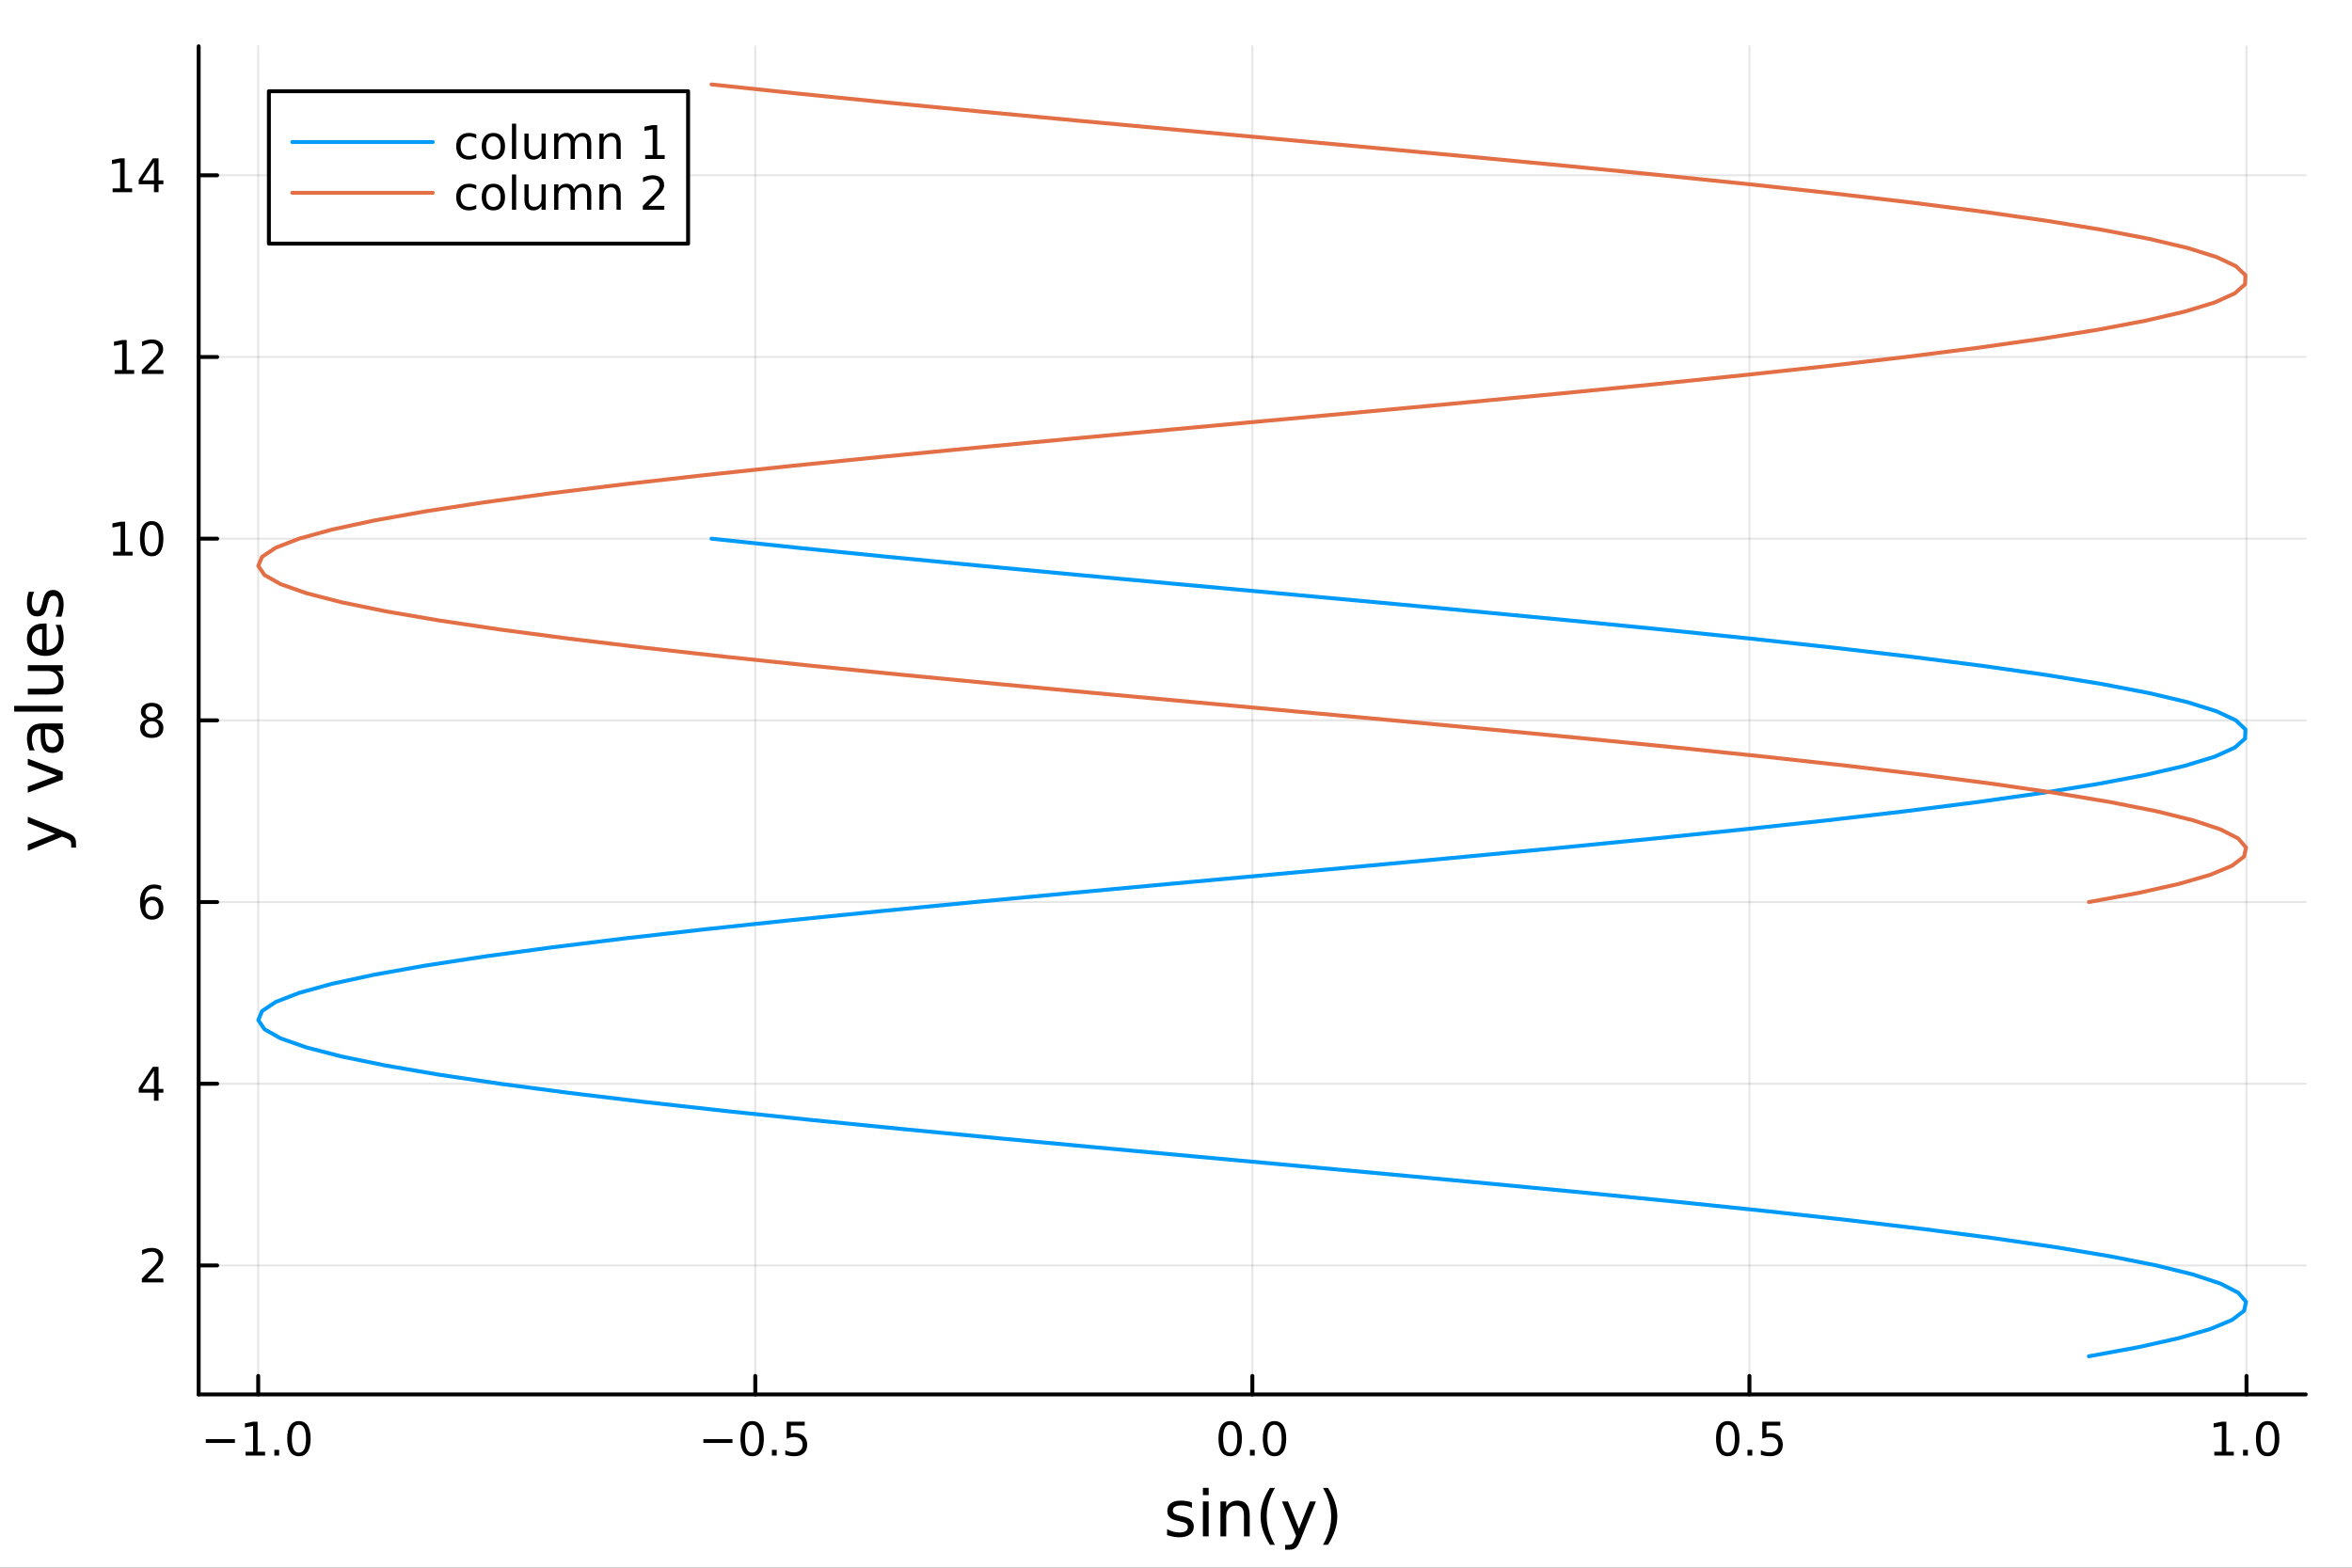 <?xml version="1.0" encoding="utf-8"?>
<svg xmlns="http://www.w3.org/2000/svg" xmlns:xlink="http://www.w3.org/1999/xlink" width="600" height="400" viewBox="0 0 2400 1600">
<rect x="0" y="0" width="2400" height="1600" fill="#333333" stroke="none"/>
<defs>
  <clipPath id="clip490">
    <rect x="0" y="0" width="2400" height="1600"/>
  </clipPath>
</defs>
<path clip-path="url(#clip490)" d="M0 1600 L2400 1600 L2400 0 L0 0  Z" fill="#ffffff" fill-rule="evenodd" fill-opacity="1"/>
<defs>
  <clipPath id="clip491">
    <rect x="480" y="0" width="1681" height="1600"/>
  </clipPath>
</defs>
<path clip-path="url(#clip490)" d="M202.714 1423.18 L2352.76 1423.18 L2352.76 47.244 L202.714 47.244  Z" fill="#ffffff" fill-rule="evenodd" fill-opacity="1"/>
<defs>
  <clipPath id="clip492">
    <rect x="202" y="47" width="2151" height="1377"/>
  </clipPath>
</defs>
<polyline clip-path="url(#clip492)" style="stroke:#000000; stroke-linecap:round; stroke-linejoin:round; stroke-width:2; stroke-opacity:0.1; fill:none" points="263.486,1423.18 263.486,47.244 "/>
<polyline clip-path="url(#clip492)" style="stroke:#000000; stroke-linecap:round; stroke-linejoin:round; stroke-width:2; stroke-opacity:0.1; fill:none" points="770.699,1423.18 770.699,47.244 "/>
<polyline clip-path="url(#clip492)" style="stroke:#000000; stroke-linecap:round; stroke-linejoin:round; stroke-width:2; stroke-opacity:0.1; fill:none" points="1277.91,1423.18 1277.91,47.244 "/>
<polyline clip-path="url(#clip492)" style="stroke:#000000; stroke-linecap:round; stroke-linejoin:round; stroke-width:2; stroke-opacity:0.1; fill:none" points="1785.13,1423.18 1785.13,47.244 "/>
<polyline clip-path="url(#clip492)" style="stroke:#000000; stroke-linecap:round; stroke-linejoin:round; stroke-width:2; stroke-opacity:0.1; fill:none" points="2292.34,1423.18 2292.34,47.244 "/>
<polyline clip-path="url(#clip490)" style="stroke:#000000; stroke-linecap:round; stroke-linejoin:round; stroke-width:4; stroke-opacity:1; fill:none" points="202.714,1423.18 2352.76,1423.18 "/>
<polyline clip-path="url(#clip490)" style="stroke:#000000; stroke-linecap:round; stroke-linejoin:round; stroke-width:4; stroke-opacity:1; fill:none" points="263.486,1423.18 263.486,1404.28 "/>
<polyline clip-path="url(#clip490)" style="stroke:#000000; stroke-linecap:round; stroke-linejoin:round; stroke-width:4; stroke-opacity:1; fill:none" points="770.699,1423.18 770.699,1404.28 "/>
<polyline clip-path="url(#clip490)" style="stroke:#000000; stroke-linecap:round; stroke-linejoin:round; stroke-width:4; stroke-opacity:1; fill:none" points="1277.91,1423.18 1277.91,1404.28 "/>
<polyline clip-path="url(#clip490)" style="stroke:#000000; stroke-linecap:round; stroke-linejoin:round; stroke-width:4; stroke-opacity:1; fill:none" points="1785.13,1423.18 1785.13,1404.28 "/>
<polyline clip-path="url(#clip490)" style="stroke:#000000; stroke-linecap:round; stroke-linejoin:round; stroke-width:4; stroke-opacity:1; fill:none" points="2292.34,1423.18 2292.34,1404.28 "/>
<path clip-path="url(#clip490)" d="M210.014 1468.75 L239.69 1468.75 L239.69 1472.69 L210.014 1472.69 L210.014 1468.75 Z" fill="#000000" fill-rule="nonzero" fill-opacity="1" /><path clip-path="url(#clip490)" d="M250.593 1481.64 L258.231 1481.64 L258.231 1455.28 L249.921 1456.95 L249.921 1452.69 L258.185 1451.02 L262.861 1451.02 L262.861 1481.64 L270.5 1481.64 L270.5 1485.58 L250.593 1485.58 L250.593 1481.64 Z" fill="#000000" fill-rule="nonzero" fill-opacity="1" /><path clip-path="url(#clip490)" d="M279.944 1479.7 L284.828 1479.7 L284.828 1485.58 L279.944 1485.58 L279.944 1479.7 Z" fill="#000000" fill-rule="nonzero" fill-opacity="1" /><path clip-path="url(#clip490)" d="M305.014 1454.1 Q301.402 1454.1 299.574 1457.66 Q297.768 1461.2 297.768 1468.33 Q297.768 1475.44 299.574 1479.01 Q301.402 1482.55 305.014 1482.55 Q308.648 1482.55 310.453 1479.01 Q312.282 1475.44 312.282 1468.33 Q312.282 1461.2 310.453 1457.66 Q308.648 1454.1 305.014 1454.1 M305.014 1450.39 Q310.824 1450.39 313.879 1455 Q316.958 1459.58 316.958 1468.33 Q316.958 1477.06 313.879 1481.67 Q310.824 1486.25 305.014 1486.25 Q299.203 1486.25 296.125 1481.67 Q293.069 1477.06 293.069 1468.33 Q293.069 1459.58 296.125 1455 Q299.203 1450.39 305.014 1450.39 Z" fill="#000000" fill-rule="nonzero" fill-opacity="1" /><path clip-path="url(#clip490)" d="M717.725 1468.75 L747.401 1468.75 L747.401 1472.69 L717.725 1472.69 L717.725 1468.75 Z" fill="#000000" fill-rule="nonzero" fill-opacity="1" /><path clip-path="url(#clip490)" d="M767.493 1454.1 Q763.882 1454.1 762.053 1457.66 Q760.248 1461.2 760.248 1468.33 Q760.248 1475.44 762.053 1479.01 Q763.882 1482.55 767.493 1482.55 Q771.127 1482.55 772.933 1479.01 Q774.762 1475.44 774.762 1468.33 Q774.762 1461.2 772.933 1457.66 Q771.127 1454.1 767.493 1454.1 M767.493 1450.39 Q773.303 1450.39 776.359 1455 Q779.437 1459.58 779.437 1468.33 Q779.437 1477.06 776.359 1481.67 Q773.303 1486.25 767.493 1486.25 Q761.683 1486.25 758.604 1481.67 Q755.549 1477.06 755.549 1468.33 Q755.549 1459.58 758.604 1455 Q761.683 1450.39 767.493 1450.39 Z" fill="#000000" fill-rule="nonzero" fill-opacity="1" /><path clip-path="url(#clip490)" d="M787.655 1479.7 L792.539 1479.7 L792.539 1485.58 L787.655 1485.58 L787.655 1479.7 Z" fill="#000000" fill-rule="nonzero" fill-opacity="1" /><path clip-path="url(#clip490)" d="M802.771 1451.02 L821.127 1451.02 L821.127 1454.96 L807.053 1454.96 L807.053 1463.43 Q808.072 1463.08 809.09 1462.92 Q810.109 1462.73 811.127 1462.73 Q816.914 1462.73 820.294 1465.9 Q823.673 1469.08 823.673 1474.49 Q823.673 1480.07 820.201 1483.17 Q816.729 1486.25 810.409 1486.25 Q808.234 1486.25 805.965 1485.88 Q803.72 1485.51 801.312 1484.77 L801.312 1480.07 Q803.396 1481.2 805.618 1481.76 Q807.84 1482.32 810.317 1482.32 Q814.321 1482.32 816.659 1480.21 Q818.997 1478.1 818.997 1474.49 Q818.997 1470.88 816.659 1468.77 Q814.321 1466.67 810.317 1466.67 Q808.442 1466.67 806.567 1467.08 Q804.715 1467.5 802.771 1468.38 L802.771 1451.02 Z" fill="#000000" fill-rule="nonzero" fill-opacity="1" /><path clip-path="url(#clip490)" d="M1255.3 1454.1 Q1251.69 1454.1 1249.86 1457.66 Q1248.05 1461.2 1248.05 1468.33 Q1248.05 1475.44 1249.86 1479.01 Q1251.69 1482.55 1255.3 1482.55 Q1258.93 1482.55 1260.74 1479.01 Q1262.56 1475.44 1262.56 1468.33 Q1262.56 1461.2 1260.74 1457.66 Q1258.93 1454.1 1255.3 1454.1 M1255.3 1450.39 Q1261.11 1450.39 1264.16 1455 Q1267.24 1459.58 1267.24 1468.33 Q1267.24 1477.06 1264.16 1481.67 Q1261.11 1486.25 1255.3 1486.25 Q1249.49 1486.25 1246.41 1481.67 Q1243.35 1477.06 1243.35 1468.33 Q1243.35 1459.58 1246.41 1455 Q1249.49 1450.39 1255.3 1450.39 Z" fill="#000000" fill-rule="nonzero" fill-opacity="1" /><path clip-path="url(#clip490)" d="M1275.46 1479.7 L1280.34 1479.7 L1280.34 1485.58 L1275.46 1485.58 L1275.46 1479.7 Z" fill="#000000" fill-rule="nonzero" fill-opacity="1" /><path clip-path="url(#clip490)" d="M1300.53 1454.1 Q1296.92 1454.1 1295.09 1457.66 Q1293.28 1461.2 1293.28 1468.33 Q1293.28 1475.44 1295.09 1479.01 Q1296.92 1482.55 1300.53 1482.55 Q1304.16 1482.55 1305.97 1479.01 Q1307.8 1475.44 1307.8 1468.33 Q1307.8 1461.2 1305.97 1457.66 Q1304.16 1454.1 1300.53 1454.1 M1300.53 1450.39 Q1306.34 1450.39 1309.39 1455 Q1312.47 1459.58 1312.47 1468.33 Q1312.47 1477.06 1309.39 1481.67 Q1306.34 1486.25 1300.53 1486.25 Q1294.72 1486.25 1291.64 1481.67 Q1288.58 1477.06 1288.58 1468.33 Q1288.58 1459.58 1291.64 1455 Q1294.72 1450.39 1300.53 1450.39 Z" fill="#000000" fill-rule="nonzero" fill-opacity="1" /><path clip-path="url(#clip490)" d="M1763.01 1454.1 Q1759.4 1454.1 1757.57 1457.66 Q1755.76 1461.2 1755.76 1468.33 Q1755.76 1475.44 1757.57 1479.01 Q1759.4 1482.55 1763.01 1482.55 Q1766.64 1482.55 1768.45 1479.01 Q1770.28 1475.44 1770.28 1468.33 Q1770.28 1461.2 1768.45 1457.66 Q1766.64 1454.1 1763.01 1454.1 M1763.01 1450.39 Q1768.82 1450.39 1771.87 1455 Q1774.95 1459.58 1774.95 1468.33 Q1774.95 1477.06 1771.87 1481.67 Q1768.82 1486.25 1763.01 1486.25 Q1757.2 1486.25 1754.12 1481.67 Q1751.06 1477.06 1751.06 1468.33 Q1751.06 1459.58 1754.12 1455 Q1757.2 1450.39 1763.01 1450.39 Z" fill="#000000" fill-rule="nonzero" fill-opacity="1" /><path clip-path="url(#clip490)" d="M1783.17 1479.7 L1788.05 1479.7 L1788.05 1485.58 L1783.17 1485.58 L1783.17 1479.7 Z" fill="#000000" fill-rule="nonzero" fill-opacity="1" /><path clip-path="url(#clip490)" d="M1798.28 1451.02 L1816.64 1451.02 L1816.64 1454.96 L1802.57 1454.96 L1802.57 1463.43 Q1803.59 1463.08 1804.6 1462.92 Q1805.62 1462.73 1806.64 1462.73 Q1812.43 1462.73 1815.81 1465.9 Q1819.19 1469.08 1819.19 1474.49 Q1819.19 1480.07 1815.72 1483.17 Q1812.24 1486.25 1805.92 1486.25 Q1803.75 1486.25 1801.48 1485.88 Q1799.23 1485.51 1796.83 1484.77 L1796.83 1480.07 Q1798.91 1481.2 1801.13 1481.76 Q1803.35 1482.32 1805.83 1482.32 Q1809.84 1482.32 1812.17 1480.21 Q1814.51 1478.1 1814.51 1474.49 Q1814.51 1470.88 1812.17 1468.77 Q1809.84 1466.67 1805.83 1466.67 Q1803.96 1466.67 1802.08 1467.08 Q1800.23 1467.5 1798.28 1468.38 L1798.28 1451.02 Z" fill="#000000" fill-rule="nonzero" fill-opacity="1" /><path clip-path="url(#clip490)" d="M2259.49 1481.64 L2267.13 1481.64 L2267.13 1455.28 L2258.82 1456.95 L2258.82 1452.69 L2267.08 1451.02 L2271.76 1451.02 L2271.76 1481.64 L2279.4 1481.64 L2279.4 1485.58 L2259.49 1485.58 L2259.49 1481.64 Z" fill="#000000" fill-rule="nonzero" fill-opacity="1" /><path clip-path="url(#clip490)" d="M2288.84 1479.7 L2293.73 1479.7 L2293.73 1485.58 L2288.84 1485.58 L2288.84 1479.7 Z" fill="#000000" fill-rule="nonzero" fill-opacity="1" /><path clip-path="url(#clip490)" d="M2313.91 1454.1 Q2310.3 1454.1 2308.47 1457.66 Q2306.67 1461.2 2306.67 1468.33 Q2306.67 1475.44 2308.47 1479.01 Q2310.3 1482.55 2313.91 1482.55 Q2317.55 1482.55 2319.35 1479.01 Q2321.18 1475.44 2321.18 1468.33 Q2321.18 1461.2 2319.35 1457.66 Q2317.55 1454.1 2313.91 1454.1 M2313.91 1450.39 Q2319.72 1450.39 2322.78 1455 Q2325.86 1459.58 2325.86 1468.33 Q2325.86 1477.06 2322.78 1481.67 Q2319.72 1486.25 2313.91 1486.25 Q2308.1 1486.25 2305.02 1481.67 Q2301.97 1477.06 2301.97 1468.33 Q2301.97 1459.58 2305.02 1455 Q2308.1 1450.39 2313.91 1450.39 Z" fill="#000000" fill-rule="nonzero" fill-opacity="1" /><path clip-path="url(#clip490)" d="M1216.23 1533.45 L1216.23 1538.98 Q1213.74 1537.71 1211.07 1537.07 Q1208.4 1536.44 1205.53 1536.44 Q1201.17 1536.44 1198.98 1537.77 Q1196.81 1539.11 1196.81 1541.79 Q1196.81 1543.82 1198.37 1545 Q1199.93 1546.15 1204.64 1547.2 L1206.65 1547.64 Q1212.88 1548.98 1215.49 1551.43 Q1218.14 1553.85 1218.14 1558.21 Q1218.14 1563.17 1214.19 1566.07 Q1210.27 1568.97 1203.4 1568.97 Q1200.53 1568.97 1197.42 1568.39 Q1194.33 1567.85 1190.89 1566.74 L1190.89 1560.69 Q1194.14 1562.38 1197.29 1563.24 Q1200.44 1564.07 1203.53 1564.07 Q1207.66 1564.07 1209.89 1562.66 Q1212.12 1561.23 1212.12 1558.65 Q1212.12 1556.27 1210.5 1554.99 Q1208.91 1553.72 1203.46 1552.54 L1201.43 1552.07 Q1195.98 1550.92 1193.56 1548.56 Q1191.15 1546.18 1191.15 1542.04 Q1191.15 1537.01 1194.71 1534.27 Q1198.27 1531.54 1204.83 1531.54 Q1208.08 1531.54 1210.94 1532.01 Q1213.81 1532.49 1216.23 1533.45 Z" fill="#000000" fill-rule="nonzero" fill-opacity="1" /><path clip-path="url(#clip490)" d="M1227.46 1532.4 L1233.32 1532.4 L1233.32 1568.04 L1227.46 1568.04 L1227.46 1532.4 M1227.46 1518.52 L1233.32 1518.52 L1233.32 1525.93 L1227.46 1525.93 L1227.46 1518.52 Z" fill="#000000" fill-rule="nonzero" fill-opacity="1" /><path clip-path="url(#clip490)" d="M1275.2 1546.53 L1275.2 1568.04 L1269.35 1568.04 L1269.35 1546.72 Q1269.35 1541.66 1267.37 1539.14 Q1265.4 1536.63 1261.45 1536.63 Q1256.71 1536.63 1253.97 1539.65 Q1251.24 1542.68 1251.24 1547.9 L1251.24 1568.04 L1245.35 1568.04 L1245.35 1532.4 L1251.24 1532.4 L1251.24 1537.93 Q1253.34 1534.72 1256.17 1533.13 Q1259.04 1531.54 1262.76 1531.54 Q1268.9 1531.54 1272.05 1535.36 Q1275.2 1539.14 1275.2 1546.53 Z" fill="#000000" fill-rule="nonzero" fill-opacity="1" /><path clip-path="url(#clip490)" d="M1300.95 1518.58 Q1296.69 1525.9 1294.62 1533.06 Q1292.55 1540.23 1292.55 1547.58 Q1292.55 1554.93 1294.62 1562.16 Q1296.72 1569.35 1300.95 1576.64 L1295.86 1576.64 Q1291.09 1569.16 1288.7 1561.93 Q1286.34 1554.71 1286.34 1547.58 Q1286.34 1540.48 1288.7 1533.29 Q1291.05 1526.09 1295.86 1518.58 L1300.95 1518.58 Z" fill="#000000" fill-rule="nonzero" fill-opacity="1" /><path clip-path="url(#clip490)" d="M1327.15 1571.35 Q1324.67 1577.72 1322.31 1579.66 Q1319.96 1581.6 1316.01 1581.6 L1311.33 1581.6 L1311.33 1576.7 L1314.77 1576.7 Q1317.19 1576.7 1318.52 1575.56 Q1319.86 1574.41 1321.48 1570.14 L1322.53 1567.47 L1308.12 1532.4 L1314.32 1532.4 L1325.46 1560.28 L1336.6 1532.4 L1342.81 1532.4 L1327.15 1571.35 Z" fill="#000000" fill-rule="nonzero" fill-opacity="1" /><path clip-path="url(#clip490)" d="M1349.97 1518.58 L1355.06 1518.58 Q1359.84 1526.09 1362.19 1533.29 Q1364.58 1540.48 1364.58 1547.58 Q1364.58 1554.71 1362.19 1561.93 Q1359.84 1569.16 1355.06 1576.64 L1349.97 1576.64 Q1354.2 1569.35 1356.27 1562.16 Q1358.37 1554.93 1358.37 1547.58 Q1358.37 1540.23 1356.27 1533.06 Q1354.2 1525.9 1349.97 1518.58 Z" fill="#000000" fill-rule="nonzero" fill-opacity="1" /><polyline clip-path="url(#clip492)" style="stroke:#000000; stroke-linecap:round; stroke-linejoin:round; stroke-width:2; stroke-opacity:0.1; fill:none" points="202.714,1291.52 2352.76,1291.52 "/>
<polyline clip-path="url(#clip492)" style="stroke:#000000; stroke-linecap:round; stroke-linejoin:round; stroke-width:2; stroke-opacity:0.1; fill:none" points="202.714,1106.08 2352.76,1106.08 "/>
<polyline clip-path="url(#clip492)" style="stroke:#000000; stroke-linecap:round; stroke-linejoin:round; stroke-width:2; stroke-opacity:0.1; fill:none" points="202.714,920.648 2352.76,920.648 "/>
<polyline clip-path="url(#clip492)" style="stroke:#000000; stroke-linecap:round; stroke-linejoin:round; stroke-width:2; stroke-opacity:0.1; fill:none" points="202.714,735.212 2352.76,735.212 "/>
<polyline clip-path="url(#clip492)" style="stroke:#000000; stroke-linecap:round; stroke-linejoin:round; stroke-width:2; stroke-opacity:0.1; fill:none" points="202.714,549.776 2352.76,549.776 "/>
<polyline clip-path="url(#clip492)" style="stroke:#000000; stroke-linecap:round; stroke-linejoin:round; stroke-width:2; stroke-opacity:0.1; fill:none" points="202.714,364.34 2352.76,364.34 "/>
<polyline clip-path="url(#clip492)" style="stroke:#000000; stroke-linecap:round; stroke-linejoin:round; stroke-width:2; stroke-opacity:0.1; fill:none" points="202.714,178.904 2352.76,178.904 "/>
<polyline clip-path="url(#clip490)" style="stroke:#000000; stroke-linecap:round; stroke-linejoin:round; stroke-width:4; stroke-opacity:1; fill:none" points="202.714,1423.18 202.714,47.244 "/>
<polyline clip-path="url(#clip490)" style="stroke:#000000; stroke-linecap:round; stroke-linejoin:round; stroke-width:4; stroke-opacity:1; fill:none" points="202.714,1291.52 221.611,1291.52 "/>
<polyline clip-path="url(#clip490)" style="stroke:#000000; stroke-linecap:round; stroke-linejoin:round; stroke-width:4; stroke-opacity:1; fill:none" points="202.714,1106.08 221.611,1106.08 "/>
<polyline clip-path="url(#clip490)" style="stroke:#000000; stroke-linecap:round; stroke-linejoin:round; stroke-width:4; stroke-opacity:1; fill:none" points="202.714,920.648 221.611,920.648 "/>
<polyline clip-path="url(#clip490)" style="stroke:#000000; stroke-linecap:round; stroke-linejoin:round; stroke-width:4; stroke-opacity:1; fill:none" points="202.714,735.212 221.611,735.212 "/>
<polyline clip-path="url(#clip490)" style="stroke:#000000; stroke-linecap:round; stroke-linejoin:round; stroke-width:4; stroke-opacity:1; fill:none" points="202.714,549.776 221.611,549.776 "/>
<polyline clip-path="url(#clip490)" style="stroke:#000000; stroke-linecap:round; stroke-linejoin:round; stroke-width:4; stroke-opacity:1; fill:none" points="202.714,364.34 221.611,364.34 "/>
<polyline clip-path="url(#clip490)" style="stroke:#000000; stroke-linecap:round; stroke-linejoin:round; stroke-width:4; stroke-opacity:1; fill:none" points="202.714,178.904 221.611,178.904 "/>
<path clip-path="url(#clip490)" d="M150.394 1304.87 L166.714 1304.87 L166.714 1308.8 L144.769 1308.8 L144.769 1304.87 Q147.431 1302.11 152.015 1297.48 Q156.621 1292.83 157.802 1291.49 Q160.047 1288.96 160.927 1287.23 Q161.829 1285.47 161.829 1283.78 Q161.829 1281.02 159.885 1279.29 Q157.964 1277.55 154.862 1277.55 Q152.663 1277.55 150.209 1278.31 Q147.778 1279.08 145.001 1280.63 L145.001 1275.91 Q147.825 1274.77 150.278 1274.19 Q152.732 1273.62 154.769 1273.62 Q160.14 1273.62 163.334 1276.3 Q166.528 1278.99 166.528 1283.48 Q166.528 1285.61 165.718 1287.53 Q164.931 1289.43 162.825 1292.02 Q162.246 1292.69 159.144 1295.91 Q156.042 1299.1 150.394 1304.87 Z" fill="#000000" fill-rule="nonzero" fill-opacity="1" /><path clip-path="url(#clip490)" d="M157.13 1092.88 L145.325 1111.33 L157.13 1111.33 L157.13 1092.88 M155.903 1088.8 L161.783 1088.8 L161.783 1111.33 L166.714 1111.33 L166.714 1115.22 L161.783 1115.22 L161.783 1123.36 L157.13 1123.36 L157.13 1115.22 L141.529 1115.22 L141.529 1110.7 L155.903 1088.8 Z" fill="#000000" fill-rule="nonzero" fill-opacity="1" /><path clip-path="url(#clip490)" d="M155.186 918.785 Q152.038 918.785 150.186 920.937 Q148.357 923.09 148.357 926.84 Q148.357 930.567 150.186 932.743 Q152.038 934.896 155.186 934.896 Q158.334 934.896 160.163 932.743 Q162.015 930.567 162.015 926.84 Q162.015 923.09 160.163 920.937 Q158.334 918.785 155.186 918.785 M164.468 904.132 L164.468 908.391 Q162.709 907.558 160.903 907.118 Q159.121 906.678 157.362 906.678 Q152.732 906.678 150.278 909.803 Q147.848 912.928 147.501 919.248 Q148.866 917.234 150.927 916.169 Q152.987 915.081 155.464 915.081 Q160.672 915.081 163.681 918.252 Q166.714 921.4 166.714 926.84 Q166.714 932.164 163.565 935.382 Q160.417 938.599 155.186 938.599 Q149.191 938.599 146.019 934.016 Q142.848 929.41 142.848 920.683 Q142.848 912.488 146.737 907.627 Q150.626 902.743 157.177 902.743 Q158.936 902.743 160.718 903.09 Q162.524 903.437 164.468 904.132 Z" fill="#000000" fill-rule="nonzero" fill-opacity="1" /><path clip-path="url(#clip490)" d="M154.862 736.08 Q151.528 736.08 149.607 737.862 Q147.709 739.645 147.709 742.77 Q147.709 745.895 149.607 747.677 Q151.528 749.46 154.862 749.46 Q158.195 749.46 160.116 747.677 Q162.038 745.872 162.038 742.77 Q162.038 739.645 160.116 737.862 Q158.218 736.08 154.862 736.08 M150.186 734.089 Q147.177 733.349 145.487 731.288 Q143.82 729.228 143.82 726.265 Q143.82 722.122 146.76 719.714 Q149.723 717.307 154.862 717.307 Q160.024 717.307 162.964 719.714 Q165.903 722.122 165.903 726.265 Q165.903 729.228 164.214 731.288 Q162.547 733.349 159.561 734.089 Q162.94 734.876 164.815 737.168 Q166.714 739.46 166.714 742.77 Q166.714 747.793 163.635 750.478 Q160.579 753.163 154.862 753.163 Q149.144 753.163 146.066 750.478 Q143.01 747.793 143.01 742.77 Q143.01 739.46 144.908 737.168 Q146.806 734.876 150.186 734.089 M148.473 726.705 Q148.473 729.39 150.14 730.895 Q151.829 732.399 154.862 732.399 Q157.871 732.399 159.561 730.895 Q161.274 729.39 161.274 726.705 Q161.274 724.02 159.561 722.515 Q157.871 721.011 154.862 721.011 Q151.829 721.011 150.14 722.515 Q148.473 724.02 148.473 726.705 Z" fill="#000000" fill-rule="nonzero" fill-opacity="1" /><path clip-path="url(#clip490)" d="M115.418 563.121 L123.056 563.121 L123.056 536.755 L114.746 538.422 L114.746 534.163 L123.01 532.496 L127.686 532.496 L127.686 563.121 L135.325 563.121 L135.325 567.056 L115.418 567.056 L115.418 563.121 Z" fill="#000000" fill-rule="nonzero" fill-opacity="1" /><path clip-path="url(#clip490)" d="M154.769 535.575 Q151.158 535.575 149.329 539.139 Q147.524 542.681 147.524 549.811 Q147.524 556.917 149.329 560.482 Q151.158 564.023 154.769 564.023 Q158.403 564.023 160.209 560.482 Q162.038 556.917 162.038 549.811 Q162.038 542.681 160.209 539.139 Q158.403 535.575 154.769 535.575 M154.769 531.871 Q160.579 531.871 163.635 536.477 Q166.714 541.061 166.714 549.811 Q166.714 558.537 163.635 563.144 Q160.579 567.727 154.769 567.727 Q148.959 567.727 145.88 563.144 Q142.825 558.537 142.825 549.811 Q142.825 541.061 145.88 536.477 Q148.959 531.871 154.769 531.871 Z" fill="#000000" fill-rule="nonzero" fill-opacity="1" /><path clip-path="url(#clip490)" d="M117.015 377.685 L124.654 377.685 L124.654 351.319 L116.343 352.986 L116.343 348.726 L124.607 347.06 L129.283 347.06 L129.283 377.685 L136.922 377.685 L136.922 381.62 L117.015 381.62 L117.015 377.685 Z" fill="#000000" fill-rule="nonzero" fill-opacity="1" /><path clip-path="url(#clip490)" d="M150.394 377.685 L166.714 377.685 L166.714 381.62 L144.769 381.62 L144.769 377.685 Q147.431 374.93 152.015 370.3 Q156.621 365.648 157.802 364.305 Q160.047 361.782 160.927 360.046 Q161.829 358.287 161.829 356.597 Q161.829 353.842 159.885 352.106 Q157.964 350.37 154.862 350.37 Q152.663 350.37 150.209 351.134 Q147.778 351.898 145.001 353.449 L145.001 348.726 Q147.825 347.592 150.278 347.014 Q152.732 346.435 154.769 346.435 Q160.14 346.435 163.334 349.12 Q166.528 351.805 166.528 356.296 Q166.528 358.425 165.718 360.347 Q164.931 362.245 162.825 364.837 Q162.246 365.509 159.144 368.726 Q156.042 371.921 150.394 377.685 Z" fill="#000000" fill-rule="nonzero" fill-opacity="1" /><path clip-path="url(#clip490)" d="M114.931 192.249 L122.57 192.249 L122.57 165.883 L114.26 167.55 L114.26 163.29 L122.524 161.624 L127.2 161.624 L127.2 192.249 L134.839 192.249 L134.839 196.184 L114.931 196.184 L114.931 192.249 Z" fill="#000000" fill-rule="nonzero" fill-opacity="1" /><path clip-path="url(#clip490)" d="M157.13 165.698 L145.325 184.147 L157.13 184.147 L157.13 165.698 M155.903 161.624 L161.783 161.624 L161.783 184.147 L166.714 184.147 L166.714 188.036 L161.783 188.036 L161.783 196.184 L157.13 196.184 L157.13 188.036 L141.529 188.036 L141.529 183.522 L155.903 161.624 Z" fill="#000000" fill-rule="nonzero" fill-opacity="1" /><path clip-path="url(#clip490)" d="M67.314 849.27 Q73.68 851.752 75.622 854.107 Q77.563 856.463 77.563 860.41 L77.563 865.088 L72.662 865.088 L72.662 861.651 Q72.662 859.232 71.516 857.895 Q70.37 856.558 66.105 854.935 L63.431 853.885 L28.356 868.303 L28.356 862.096 L56.238 850.956 L28.356 839.816 L28.356 833.61 L67.314 849.27 Z" fill="#000000" fill-rule="nonzero" fill-opacity="1" /><path clip-path="url(#clip490)" d="M28.356 809.006 L28.356 802.8 L58.275 791.66 L28.356 780.52 L28.356 774.313 L64.004 787.681 L64.004 795.638 L28.356 809.006 Z" fill="#000000" fill-rule="nonzero" fill-opacity="1" /><path clip-path="url(#clip490)" d="M46.085 750.028 Q46.085 757.126 47.708 759.863 Q49.331 762.6 53.246 762.6 Q56.365 762.6 58.211 760.563 Q60.026 758.495 60.026 754.962 Q60.026 750.092 56.588 747.164 Q53.119 744.204 47.39 744.204 L46.085 744.204 L46.085 750.028 M43.666 738.347 L64.004 738.347 L64.004 744.204 L58.593 744.204 Q61.84 746.209 63.399 749.201 Q64.927 752.192 64.927 756.521 Q64.927 761.996 61.872 765.242 Q58.784 768.457 53.628 768.457 Q47.612 768.457 44.557 764.446 Q41.501 760.404 41.501 752.415 L41.501 744.204 L40.928 744.204 Q36.886 744.204 34.69 746.877 Q32.462 749.519 32.462 754.325 Q32.462 757.381 33.194 760.277 Q33.926 763.173 35.39 765.847 L29.98 765.847 Q28.738 762.632 28.133 759.609 Q27.497 756.585 27.497 753.72 Q27.497 745.986 31.507 742.167 Q35.518 738.347 43.666 738.347 Z" fill="#000000" fill-rule="nonzero" fill-opacity="1" /><path clip-path="url(#clip490)" d="M14.479 726.284 L14.479 720.428 L64.004 720.428 L64.004 726.284 L14.479 726.284 Z" fill="#000000" fill-rule="nonzero" fill-opacity="1" /><path clip-path="url(#clip490)" d="M49.936 708.778 L28.356 708.778 L28.356 702.922 L49.713 702.922 Q54.774 702.922 57.32 700.949 Q59.835 698.975 59.835 695.028 Q59.835 690.286 56.811 687.549 Q53.787 684.78 48.567 684.78 L28.356 684.78 L28.356 678.923 L64.004 678.923 L64.004 684.78 L58.53 684.78 Q61.776 686.912 63.368 689.745 Q64.927 692.546 64.927 696.27 Q64.927 702.413 61.108 705.596 Q57.288 708.778 49.936 708.778 M27.497 694.042 L27.497 694.042 Z" fill="#000000" fill-rule="nonzero" fill-opacity="1" /><path clip-path="url(#clip490)" d="M44.716 636.368 L47.581 636.368 L47.581 663.295 Q53.628 662.913 56.811 659.667 Q59.962 656.389 59.962 650.564 Q59.962 647.19 59.134 644.039 Q58.307 640.856 56.652 637.737 L62.19 637.737 Q63.527 640.888 64.227 644.198 Q64.927 647.508 64.927 650.914 Q64.927 659.444 59.962 664.441 Q54.997 669.406 46.53 669.406 Q37.777 669.406 32.653 664.696 Q27.497 659.953 27.497 651.933 Q27.497 644.739 32.144 640.57 Q36.759 636.368 44.716 636.368 M42.997 642.225 Q38.191 642.289 35.327 644.93 Q32.462 647.54 32.462 651.869 Q32.462 656.771 35.231 659.731 Q38 662.659 43.029 663.104 L42.997 642.225 Z" fill="#000000" fill-rule="nonzero" fill-opacity="1" /><path clip-path="url(#clip490)" d="M29.407 604.031 L34.945 604.031 Q33.672 606.513 33.035 609.187 Q32.398 611.86 32.398 614.725 Q32.398 619.086 33.735 621.282 Q35.072 623.446 37.746 623.446 Q39.783 623.446 40.96 621.886 Q42.106 620.327 43.157 615.616 L43.602 613.611 Q44.939 607.373 47.39 604.763 Q49.809 602.121 54.169 602.121 Q59.134 602.121 62.031 606.068 Q64.927 609.983 64.927 616.858 Q64.927 619.722 64.354 622.841 Q63.813 625.929 62.699 629.366 L56.652 629.366 Q58.339 626.12 59.198 622.969 Q60.026 619.818 60.026 616.73 Q60.026 612.593 58.625 610.365 Q57.193 608.137 54.615 608.137 Q52.228 608.137 50.955 609.76 Q49.681 611.351 48.504 616.794 L48.026 618.831 Q46.88 624.274 44.525 626.693 Q42.138 629.112 38 629.112 Q32.971 629.112 30.234 625.547 Q27.497 621.982 27.497 615.425 Q27.497 612.179 27.974 609.314 Q28.452 606.45 29.407 604.031 Z" fill="#000000" fill-rule="nonzero" fill-opacity="1" /><polyline clip-path="url(#clip492)" style="stroke:#009af9; stroke-linecap:round; stroke-linejoin:round; stroke-width:4; stroke-opacity:1; fill:none" points="2131.52,1384.24 2181.98,1374.97 2223.4,1365.69 2255.37,1356.42 2277.58,1347.15 2289.8,1337.88 2291.91,1328.61 2283.88,1319.34 2265.81,1310.06 2237.86,1300.79 2200.33,1291.52 2153.57,1282.25 2098.07,1272.98 2034.37,1263.7 1963.12,1254.43 1885.02,1245.16 1800.85,1235.89 1711.46,1226.62 1617.73,1217.35 1520.61,1208.07 1421.07,1198.8 1320.09,1189.53 1218.7,1180.26 1117.89,1170.99 1018.68,1161.71 922.068,1152.44 829.008,1143.17 740.432,1133.9 657.227,1124.63 580.224,1115.36 510.192,1106.08 447.83,1096.81 393.763,1087.54 348.529,1078.27 312.582,1069 286.28,1059.73 269.886,1050.45 263.564,1041.18 267.377,1031.91 281.287,1022.64 305.154,1013.37 338.742,1004.09 381.713,994.822 433.638,985.551 494,976.279 562.194,967.007 637.539,957.735 719.282,948.463 806.608,939.192 898.642,929.92 994.466,920.648 1093.12,911.376 1193.62,902.104 1294.97,892.833 1396.14,883.561 1496.14,874.289 1593.95,865.017 1688.6,855.745 1779.15,846.474 1864.7,837.202 1944.38,827.93 2017.4,818.658 2083.03,809.386 2140.62,800.115 2189.59,790.843 2229.44,781.571 2259.8,772.299 2280.34,763.027 2290.86,753.756 2291.26,744.484 2281.54,735.212 2261.79,725.94 2232.21,716.668 2193.1,707.397 2144.84,698.125 2087.92,688.853 2022.9,679.581 1950.45,670.309 1871.27,661.038 1786.16,651.766 1695.98,642.494 1601.61,633.222 1504.02,623.95 1404.16,614.679 1303.04,605.407 1201.68,596.135 1101.07,586.863 1002.23,577.591 906.146,568.319 813.776,559.048 726.043,549.776 "/>
<polyline clip-path="url(#clip492)" style="stroke:#e26f46; stroke-linecap:round; stroke-linejoin:round; stroke-width:4; stroke-opacity:1; fill:none" points="2131.52,920.648 2181.98,911.376 2223.4,902.104 2255.37,892.833 2277.58,883.561 2289.8,874.289 2291.91,865.017 2283.88,855.745 2265.81,846.474 2237.86,837.202 2200.33,827.93 2153.57,818.658 2098.07,809.386 2034.37,800.115 1963.12,790.843 1885.02,781.571 1800.85,772.299 1711.46,763.027 1617.73,753.756 1520.61,744.484 1421.07,735.212 1320.09,725.94 1218.7,716.668 1117.89,707.397 1018.68,698.125 922.068,688.853 829.008,679.581 740.432,670.309 657.227,661.038 580.224,651.766 510.192,642.494 447.83,633.222 393.763,623.95 348.529,614.679 312.582,605.407 286.28,596.135 269.886,586.863 263.564,577.591 267.377,568.319 281.287,559.048 305.154,549.776 338.742,540.504 381.713,531.232 433.638,521.96 494,512.689 562.194,503.417 637.539,494.145 719.282,484.873 806.608,475.601 898.642,466.33 994.466,457.058 1093.12,447.786 1193.62,438.514 1294.97,429.242 1396.14,419.971 1496.14,410.699 1593.95,401.427 1688.6,392.155 1779.15,382.883 1864.7,373.612 1944.38,364.34 2017.4,355.068 2083.03,345.796 2140.62,336.524 2189.59,327.253 2229.44,317.981 2259.8,308.709 2280.34,299.437 2290.86,290.165 2291.26,280.894 2281.54,271.622 2261.79,262.35 2232.21,253.078 2193.1,243.806 2144.84,234.535 2087.92,225.263 2022.9,215.991 1950.45,206.719 1871.27,197.447 1786.16,188.176 1695.98,178.904 1601.61,169.632 1504.02,160.36 1404.16,151.088 1303.04,141.816 1201.68,132.545 1101.07,123.273 1002.23,114.001 906.146,104.729 813.776,95.457 726.043,86.186 "/>
<path clip-path="url(#clip490)" d="M274.382 248.629 L702.139 248.629 L702.139 93.109 L274.382 93.109  Z" fill="#ffffff" fill-rule="evenodd" fill-opacity="1"/>
<polyline clip-path="url(#clip490)" style="stroke:#000000; stroke-linecap:round; stroke-linejoin:round; stroke-width:4; stroke-opacity:1; fill:none" points="274.382,248.629 702.139,248.629 702.139,93.109 274.382,93.109 274.382,248.629 "/>
<polyline clip-path="url(#clip490)" style="stroke:#009af9; stroke-linecap:round; stroke-linejoin:round; stroke-width:4; stroke-opacity:1; fill:none" points="298.271,144.949 441.607,144.949 "/>
<path clip-path="url(#clip490)" d="M486.006 137.298 L486.006 141.28 Q484.2 140.284 482.371 139.798 Q480.566 139.289 478.714 139.289 Q474.571 139.289 472.279 141.928 Q469.987 144.544 469.987 149.289 Q469.987 154.034 472.279 156.673 Q474.571 159.289 478.714 159.289 Q480.566 159.289 482.371 158.803 Q484.2 158.293 486.006 157.298 L486.006 161.233 Q484.223 162.067 482.302 162.483 Q480.404 162.9 478.251 162.9 Q472.395 162.9 468.946 159.219 Q465.497 155.539 465.497 149.289 Q465.497 142.946 468.969 139.312 Q472.464 135.678 478.529 135.678 Q480.496 135.678 482.371 136.095 Q484.246 136.488 486.006 137.298 Z" fill="#000000" fill-rule="nonzero" fill-opacity="1" /><path clip-path="url(#clip490)" d="M503.459 139.289 Q500.033 139.289 498.043 141.974 Q496.052 144.636 496.052 149.289 Q496.052 153.942 498.02 156.627 Q500.01 159.289 503.459 159.289 Q506.862 159.289 508.853 156.604 Q510.844 153.918 510.844 149.289 Q510.844 144.682 508.853 141.997 Q506.862 139.289 503.459 139.289 M503.459 135.678 Q509.015 135.678 512.186 139.289 Q515.357 142.9 515.357 149.289 Q515.357 155.655 512.186 159.289 Q509.015 162.9 503.459 162.9 Q497.881 162.9 494.709 159.289 Q491.561 155.655 491.561 149.289 Q491.561 142.9 494.709 139.289 Q497.881 135.678 503.459 135.678 Z" fill="#000000" fill-rule="nonzero" fill-opacity="1" /><path clip-path="url(#clip490)" d="M522.418 126.21 L526.677 126.21 L526.677 162.229 L522.418 162.229 L522.418 126.21 Z" fill="#000000" fill-rule="nonzero" fill-opacity="1" /><path clip-path="url(#clip490)" d="M535.149 151.997 L535.149 136.303 L539.408 136.303 L539.408 151.835 Q539.408 155.516 540.843 157.368 Q542.279 159.196 545.149 159.196 Q548.598 159.196 550.589 156.997 Q552.603 154.798 552.603 151.002 L552.603 136.303 L556.862 136.303 L556.862 162.229 L552.603 162.229 L552.603 158.247 Q551.052 160.608 548.991 161.766 Q546.954 162.9 544.246 162.9 Q539.779 162.9 537.464 160.122 Q535.149 157.344 535.149 151.997 M545.866 135.678 L545.866 135.678 Z" fill="#000000" fill-rule="nonzero" fill-opacity="1" /><path clip-path="url(#clip490)" d="M585.82 141.28 Q587.417 138.409 589.639 137.044 Q591.862 135.678 594.871 135.678 Q598.922 135.678 601.121 138.525 Q603.32 141.349 603.32 146.581 L603.32 162.229 L599.037 162.229 L599.037 146.719 Q599.037 142.993 597.718 141.187 Q596.399 139.382 593.69 139.382 Q590.38 139.382 588.459 141.581 Q586.538 143.78 586.538 147.576 L586.538 162.229 L582.255 162.229 L582.255 146.719 Q582.255 142.969 580.936 141.187 Q579.616 139.382 576.862 139.382 Q573.598 139.382 571.677 141.604 Q569.755 143.803 569.755 147.576 L569.755 162.229 L565.473 162.229 L565.473 136.303 L569.755 136.303 L569.755 140.331 Q571.214 137.946 573.251 136.812 Q575.288 135.678 578.089 135.678 Q580.913 135.678 582.88 137.113 Q584.871 138.548 585.82 141.28 Z" fill="#000000" fill-rule="nonzero" fill-opacity="1" /><path clip-path="url(#clip490)" d="M633.366 146.581 L633.366 162.229 L629.107 162.229 L629.107 146.719 Q629.107 143.039 627.672 141.21 Q626.236 139.382 623.366 139.382 Q619.917 139.382 617.926 141.581 Q615.936 143.78 615.936 147.576 L615.936 162.229 L611.653 162.229 L611.653 136.303 L615.936 136.303 L615.936 140.331 Q617.463 137.993 619.523 136.835 Q621.607 135.678 624.315 135.678 Q628.783 135.678 631.074 138.456 Q633.366 141.21 633.366 146.581 Z" fill="#000000" fill-rule="nonzero" fill-opacity="1" /><path clip-path="url(#clip490)" d="M658.343 158.293 L665.982 158.293 L665.982 131.928 L657.671 133.595 L657.671 129.335 L665.935 127.669 L670.611 127.669 L670.611 158.293 L678.25 158.293 L678.25 162.229 L658.343 162.229 L658.343 158.293 Z" fill="#000000" fill-rule="nonzero" fill-opacity="1" /><polyline clip-path="url(#clip490)" style="stroke:#e26f46; stroke-linecap:round; stroke-linejoin:round; stroke-width:4; stroke-opacity:1; fill:none" points="298.271,196.789 441.607,196.789 "/>
<path clip-path="url(#clip490)" d="M486.006 189.138 L486.006 193.12 Q484.2 192.124 482.371 191.638 Q480.566 191.129 478.714 191.129 Q474.571 191.129 472.279 193.768 Q469.987 196.384 469.987 201.129 Q469.987 205.874 472.279 208.513 Q474.571 211.129 478.714 211.129 Q480.566 211.129 482.371 210.643 Q484.2 210.133 486.006 209.138 L486.006 213.073 Q484.223 213.907 482.302 214.323 Q480.404 214.74 478.251 214.74 Q472.395 214.74 468.946 211.059 Q465.497 207.379 465.497 201.129 Q465.497 194.786 468.969 191.152 Q472.464 187.518 478.529 187.518 Q480.496 187.518 482.371 187.935 Q484.246 188.328 486.006 189.138 Z" fill="#000000" fill-rule="nonzero" fill-opacity="1" /><path clip-path="url(#clip490)" d="M503.459 191.129 Q500.033 191.129 498.043 193.814 Q496.052 196.476 496.052 201.129 Q496.052 205.782 498.02 208.467 Q500.01 211.129 503.459 211.129 Q506.862 211.129 508.853 208.444 Q510.844 205.758 510.844 201.129 Q510.844 196.522 508.853 193.837 Q506.862 191.129 503.459 191.129 M503.459 187.518 Q509.015 187.518 512.186 191.129 Q515.357 194.74 515.357 201.129 Q515.357 207.495 512.186 211.129 Q509.015 214.74 503.459 214.74 Q497.881 214.74 494.709 211.129 Q491.561 207.495 491.561 201.129 Q491.561 194.74 494.709 191.129 Q497.881 187.518 503.459 187.518 Z" fill="#000000" fill-rule="nonzero" fill-opacity="1" /><path clip-path="url(#clip490)" d="M522.418 178.05 L526.677 178.05 L526.677 214.069 L522.418 214.069 L522.418 178.05 Z" fill="#000000" fill-rule="nonzero" fill-opacity="1" /><path clip-path="url(#clip490)" d="M535.149 203.837 L535.149 188.143 L539.408 188.143 L539.408 203.675 Q539.408 207.356 540.843 209.208 Q542.279 211.036 545.149 211.036 Q548.598 211.036 550.589 208.837 Q552.603 206.638 552.603 202.842 L552.603 188.143 L556.862 188.143 L556.862 214.069 L552.603 214.069 L552.603 210.087 Q551.052 212.448 548.991 213.606 Q546.954 214.74 544.246 214.74 Q539.779 214.74 537.464 211.962 Q535.149 209.184 535.149 203.837 M545.866 187.518 L545.866 187.518 Z" fill="#000000" fill-rule="nonzero" fill-opacity="1" /><path clip-path="url(#clip490)" d="M585.82 193.12 Q587.417 190.249 589.639 188.884 Q591.862 187.518 594.871 187.518 Q598.922 187.518 601.121 190.365 Q603.32 193.189 603.32 198.421 L603.32 214.069 L599.037 214.069 L599.037 198.559 Q599.037 194.833 597.718 193.027 Q596.399 191.222 593.69 191.222 Q590.38 191.222 588.459 193.421 Q586.538 195.62 586.538 199.416 L586.538 214.069 L582.255 214.069 L582.255 198.559 Q582.255 194.809 580.936 193.027 Q579.616 191.222 576.862 191.222 Q573.598 191.222 571.677 193.444 Q569.755 195.643 569.755 199.416 L569.755 214.069 L565.473 214.069 L565.473 188.143 L569.755 188.143 L569.755 192.171 Q571.214 189.786 573.251 188.652 Q575.288 187.518 578.089 187.518 Q580.913 187.518 582.88 188.953 Q584.871 190.388 585.82 193.12 Z" fill="#000000" fill-rule="nonzero" fill-opacity="1" /><path clip-path="url(#clip490)" d="M633.366 198.421 L633.366 214.069 L629.107 214.069 L629.107 198.559 Q629.107 194.879 627.672 193.05 Q626.236 191.222 623.366 191.222 Q619.917 191.222 617.926 193.421 Q615.936 195.62 615.936 199.416 L615.936 214.069 L611.653 214.069 L611.653 188.143 L615.936 188.143 L615.936 192.171 Q617.463 189.833 619.523 188.675 Q621.607 187.518 624.315 187.518 Q628.783 187.518 631.074 190.296 Q633.366 193.05 633.366 198.421 Z" fill="#000000" fill-rule="nonzero" fill-opacity="1" /><path clip-path="url(#clip490)" d="M661.56 210.133 L677.88 210.133 L677.88 214.069 L655.935 214.069 L655.935 210.133 Q658.597 207.379 663.181 202.749 Q667.787 198.096 668.968 196.754 Q671.213 194.231 672.093 192.495 Q672.995 190.735 672.995 189.046 Q672.995 186.291 671.051 184.555 Q669.13 182.819 666.028 182.819 Q663.829 182.819 661.375 183.583 Q658.945 184.347 656.167 185.897 L656.167 181.175 Q658.991 180.041 661.445 179.462 Q663.898 178.884 665.935 178.884 Q671.306 178.884 674.5 181.569 Q677.694 184.254 677.694 188.745 Q677.694 190.874 676.884 192.796 Q676.097 194.694 673.991 197.286 Q673.412 197.958 670.31 201.175 Q667.208 204.37 661.56 210.133 Z" fill="#000000" fill-rule="nonzero" fill-opacity="1" /></svg>
